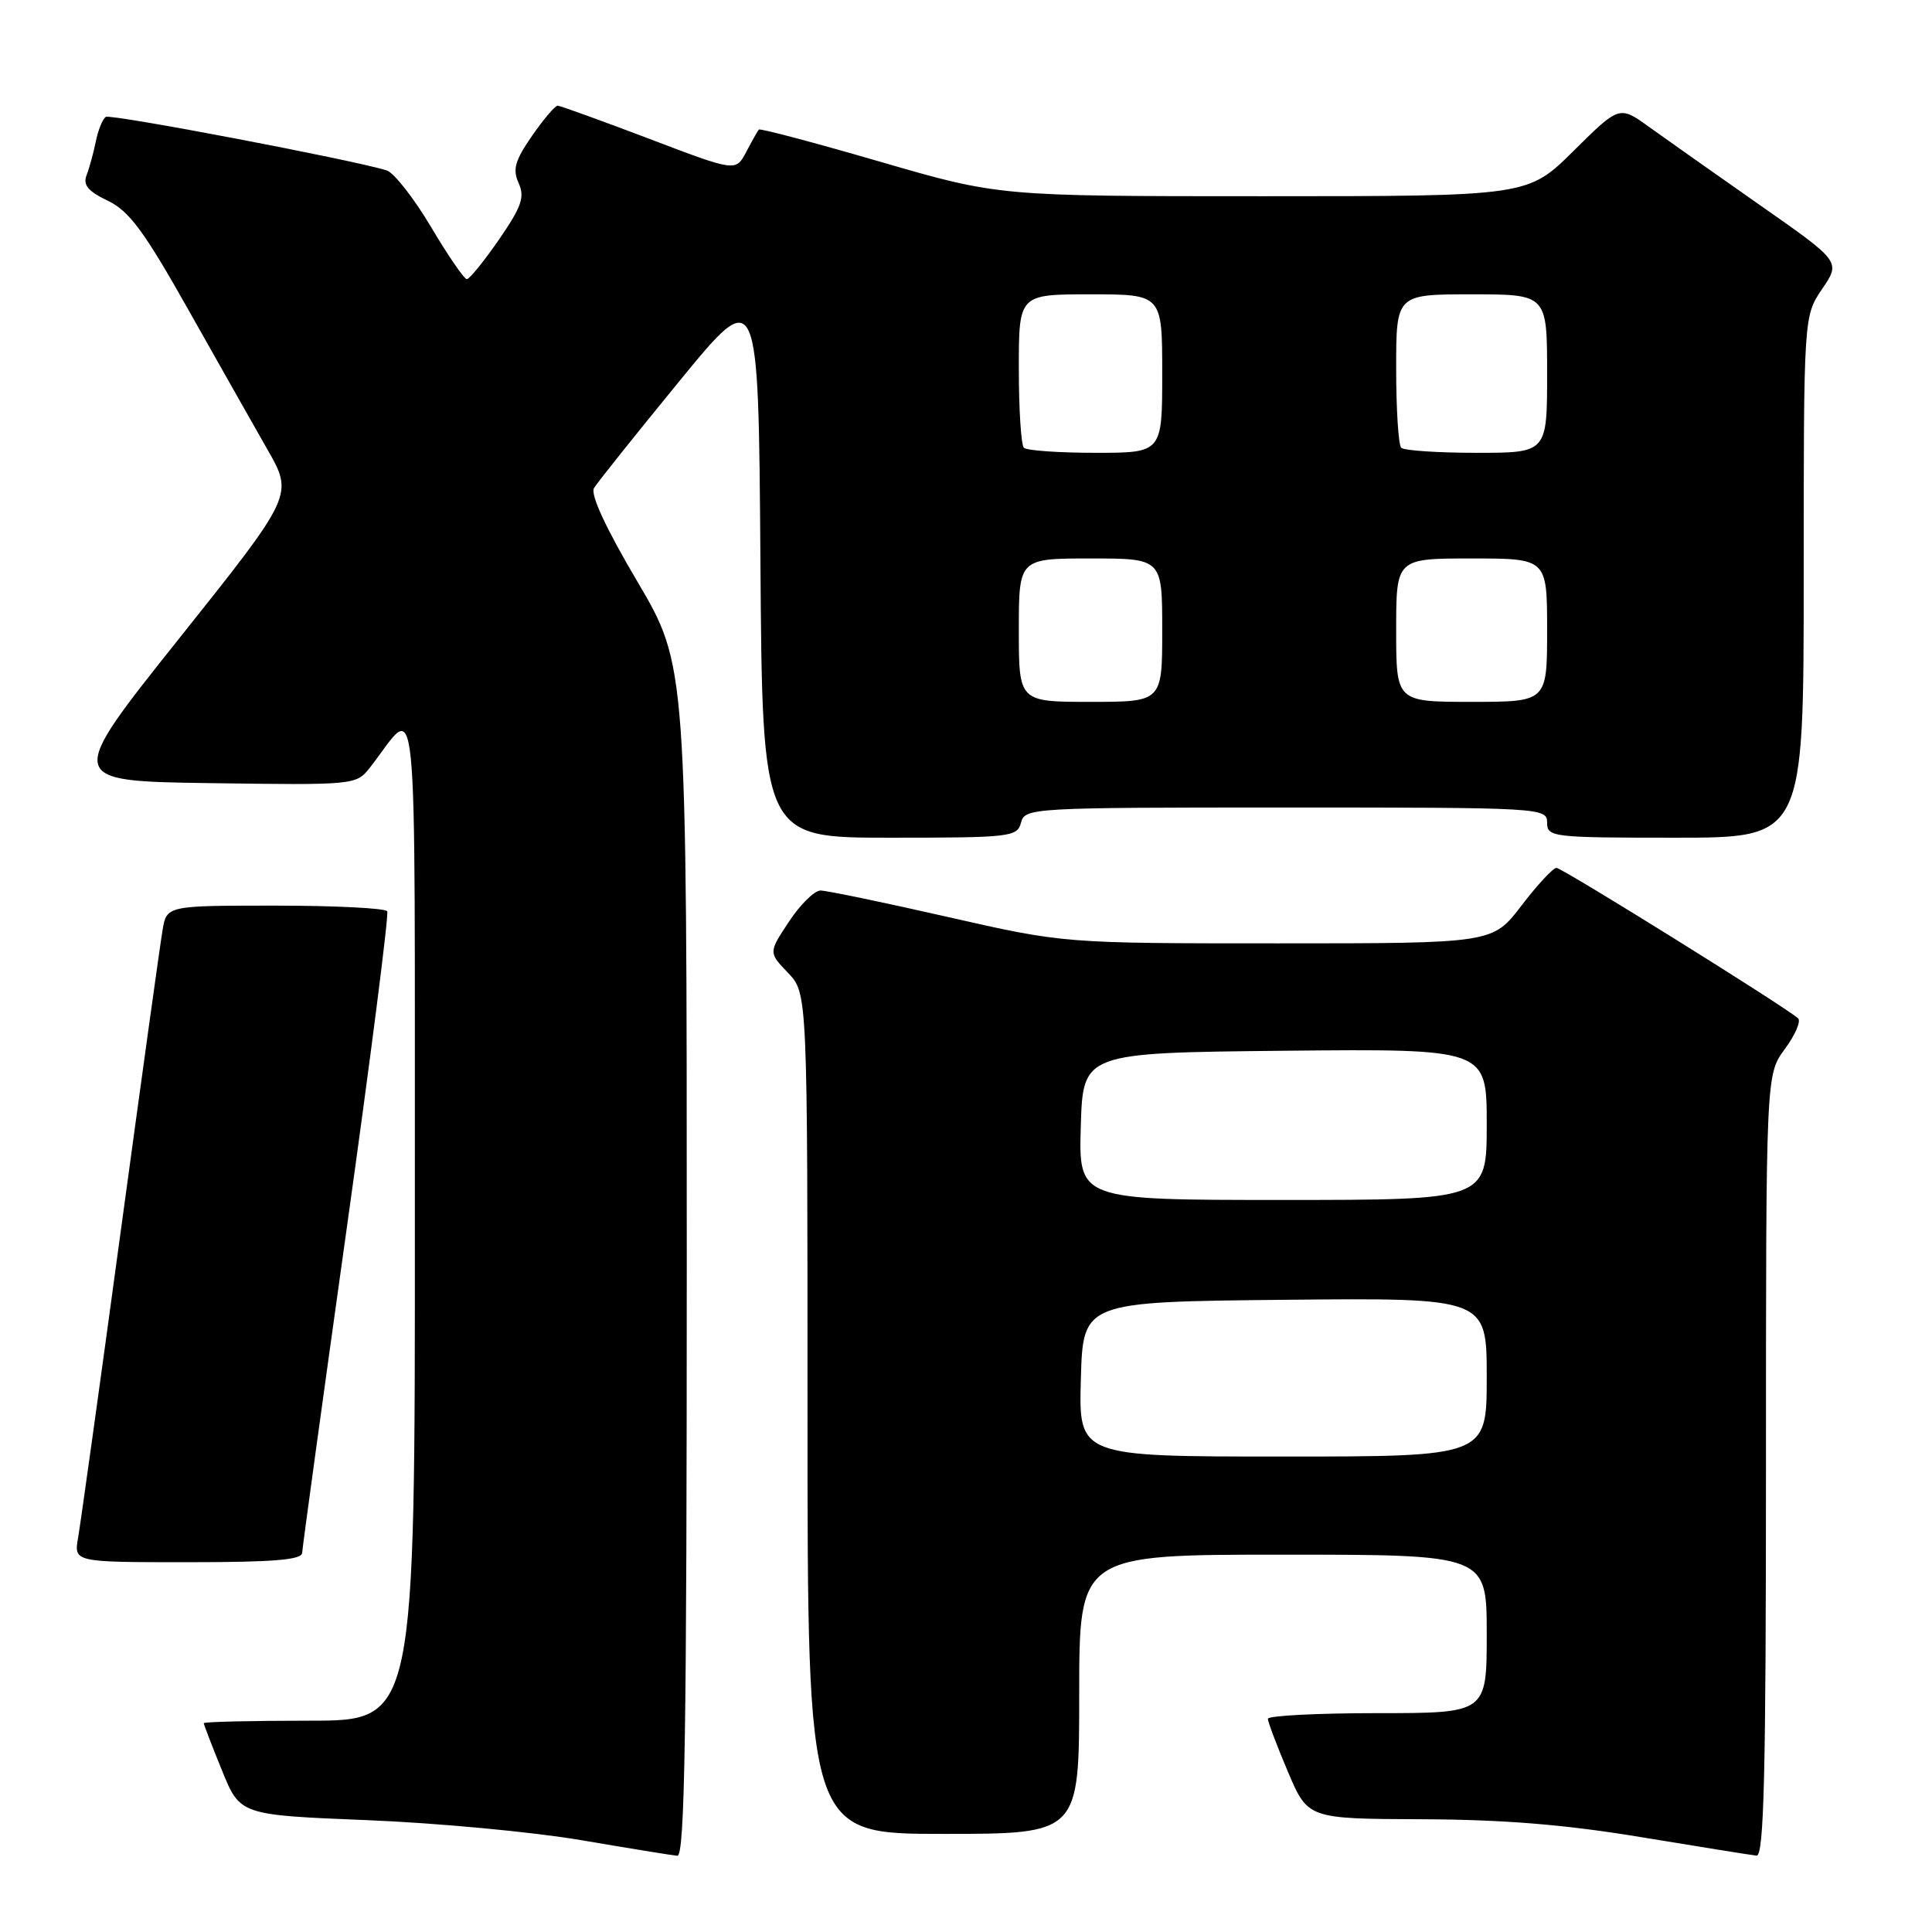 <?xml version="1.0" encoding="UTF-8" standalone="no"?>
<!DOCTYPE svg PUBLIC "-//W3C//DTD SVG 1.1//EN" "http://www.w3.org/Graphics/SVG/1.1/DTD/svg11.dtd" >
<svg xmlns="http://www.w3.org/2000/svg" xmlns:xlink="http://www.w3.org/1999/xlink" version="1.1" viewBox="0 0 256 256">
 <g >
 <path fill="currentColor"
d=" M 91.00 167.08 C 91.00 88.17 91.00 88.17 84.46 77.07 C 80.28 70.00 78.20 65.51 78.71 64.67 C 79.14 63.95 84.22 57.59 90.00 50.53 C 100.50 37.70 100.50 37.70 100.76 74.35 C 101.02 111.00 101.02 111.00 117.90 111.00 C 133.93 111.00 134.79 110.90 135.29 109.00 C 135.80 107.05 136.65 107.00 170.41 107.00 C 204.33 107.00 205.00 107.04 205.00 109.00 C 205.00 110.92 205.67 111.00 222.00 111.00 C 239.00 111.00 239.00 111.00 239.00 76.45 C 239.00 41.89 239.00 41.89 241.45 38.28 C 243.91 34.67 243.91 34.67 233.20 27.18 C 227.32 23.06 220.72 18.41 218.54 16.84 C 214.58 13.98 214.58 13.98 208.51 19.99 C 202.45 26.00 202.45 26.00 167.40 26.00 C 132.35 26.00 132.35 26.00 116.59 21.42 C 107.92 18.90 100.70 16.98 100.55 17.17 C 100.39 17.35 99.64 18.68 98.88 20.13 C 97.50 22.76 97.50 22.76 86.00 18.38 C 79.67 15.98 74.22 14.01 73.89 14.00 C 73.55 14.00 72.02 15.81 70.49 18.01 C 68.23 21.28 67.90 22.45 68.72 24.26 C 69.56 26.12 69.12 27.38 66.12 31.74 C 64.13 34.62 62.21 36.98 61.86 36.99 C 61.51 36.99 59.37 33.88 57.11 30.07 C 54.84 26.25 52.20 22.88 51.24 22.58 C 46.90 21.21 14.69 15.07 14.02 15.49 C 13.60 15.75 13.01 17.21 12.70 18.73 C 12.39 20.25 11.84 22.27 11.47 23.22 C 10.97 24.51 11.67 25.35 14.27 26.59 C 17.10 27.94 19.06 30.58 24.86 40.87 C 28.78 47.82 33.53 56.22 35.43 59.55 C 38.89 65.59 38.89 65.59 23.78 84.55 C 8.67 103.50 8.67 103.50 27.92 103.77 C 46.91 104.04 47.20 104.01 48.97 101.77 C 55.58 93.39 54.93 86.90 54.97 161.25 C 55.00 228.00 55.00 228.00 41.00 228.00 C 33.30 228.00 27.00 228.15 27.00 228.33 C 27.00 228.51 28.08 231.32 29.41 234.58 C 31.81 240.50 31.81 240.50 48.66 241.18 C 57.92 241.55 70.67 242.75 77.00 243.83 C 83.33 244.91 89.06 245.84 89.75 245.90 C 90.74 245.98 91.00 229.60 91.00 167.08 Z  M 234.00 194.19 C 234.00 142.39 234.00 142.39 236.50 139.00 C 237.88 137.13 238.67 135.30 238.25 134.93 C 236.52 133.38 207.00 115.00 206.24 115.00 C 205.79 115.00 203.70 117.25 201.60 120.00 C 197.78 125.00 197.78 125.00 169.37 125.00 C 140.96 125.00 140.96 125.00 125.57 121.50 C 117.10 119.57 109.52 118.00 108.72 118.00 C 107.92 118.00 106.04 119.85 104.55 122.11 C 101.83 126.21 101.83 126.21 104.42 128.91 C 107.00 131.61 107.00 131.61 107.00 187.30 C 107.00 243.00 107.00 243.00 125.00 243.00 C 143.00 243.00 143.00 243.00 143.00 224.50 C 143.00 206.00 143.00 206.00 170.00 206.00 C 197.00 206.00 197.00 206.00 197.00 216.50 C 197.00 227.00 197.00 227.00 182.50 227.00 C 174.53 227.00 168.00 227.34 168.00 227.75 C 168.00 228.16 169.19 231.31 170.65 234.75 C 173.30 241.00 173.30 241.00 188.40 241.06 C 199.25 241.10 207.44 241.77 217.50 243.44 C 225.20 244.71 232.06 245.81 232.75 245.88 C 233.74 245.97 234.00 235.04 234.00 194.19 Z  M 40.04 205.75 C 40.07 205.06 42.71 185.82 45.91 163.00 C 49.11 140.18 51.54 121.16 51.31 120.75 C 51.07 120.34 44.40 120.00 36.49 120.00 C 22.09 120.00 22.09 120.00 21.54 123.25 C 21.23 125.04 18.72 143.15 15.95 163.50 C 13.19 183.85 10.66 201.96 10.35 203.75 C 9.78 207.00 9.78 207.00 24.89 207.00 C 36.29 207.00 40.01 206.69 40.04 205.75 Z  M 135.00 83.50 C 135.00 74.00 135.00 74.00 144.50 74.00 C 154.00 74.00 154.00 74.00 154.00 83.50 C 154.00 93.00 154.00 93.00 144.50 93.00 C 135.00 93.00 135.00 93.00 135.00 83.50 Z  M 185.00 83.50 C 185.00 74.00 185.00 74.00 195.00 74.00 C 205.00 74.00 205.00 74.00 205.00 83.50 C 205.00 93.00 205.00 93.00 195.00 93.00 C 185.00 93.00 185.00 93.00 185.00 83.50 Z  M 135.67 59.33 C 135.30 58.97 135.00 54.24 135.00 48.83 C 135.00 39.00 135.00 39.00 144.50 39.00 C 154.00 39.00 154.00 39.00 154.00 49.50 C 154.00 60.00 154.00 60.00 145.17 60.00 C 140.31 60.00 136.03 59.70 135.67 59.33 Z  M 185.67 59.33 C 185.30 58.97 185.00 54.24 185.00 48.83 C 185.00 39.00 185.00 39.00 195.00 39.00 C 205.00 39.00 205.00 39.00 205.00 49.50 C 205.00 60.00 205.00 60.00 195.67 60.00 C 190.53 60.00 186.03 59.70 185.67 59.33 Z  M 143.22 182.75 C 143.50 172.50 143.50 172.50 170.25 172.23 C 197.00 171.97 197.00 171.97 197.00 182.48 C 197.00 193.00 197.00 193.00 169.97 193.00 C 142.93 193.00 142.93 193.00 143.22 182.75 Z  M 143.21 149.25 C 143.50 139.50 143.50 139.50 170.25 139.23 C 197.00 138.97 197.00 138.97 197.00 148.98 C 197.00 159.00 197.00 159.00 169.96 159.00 C 142.93 159.00 142.93 159.00 143.21 149.25 Z "/>
</g>
</svg>